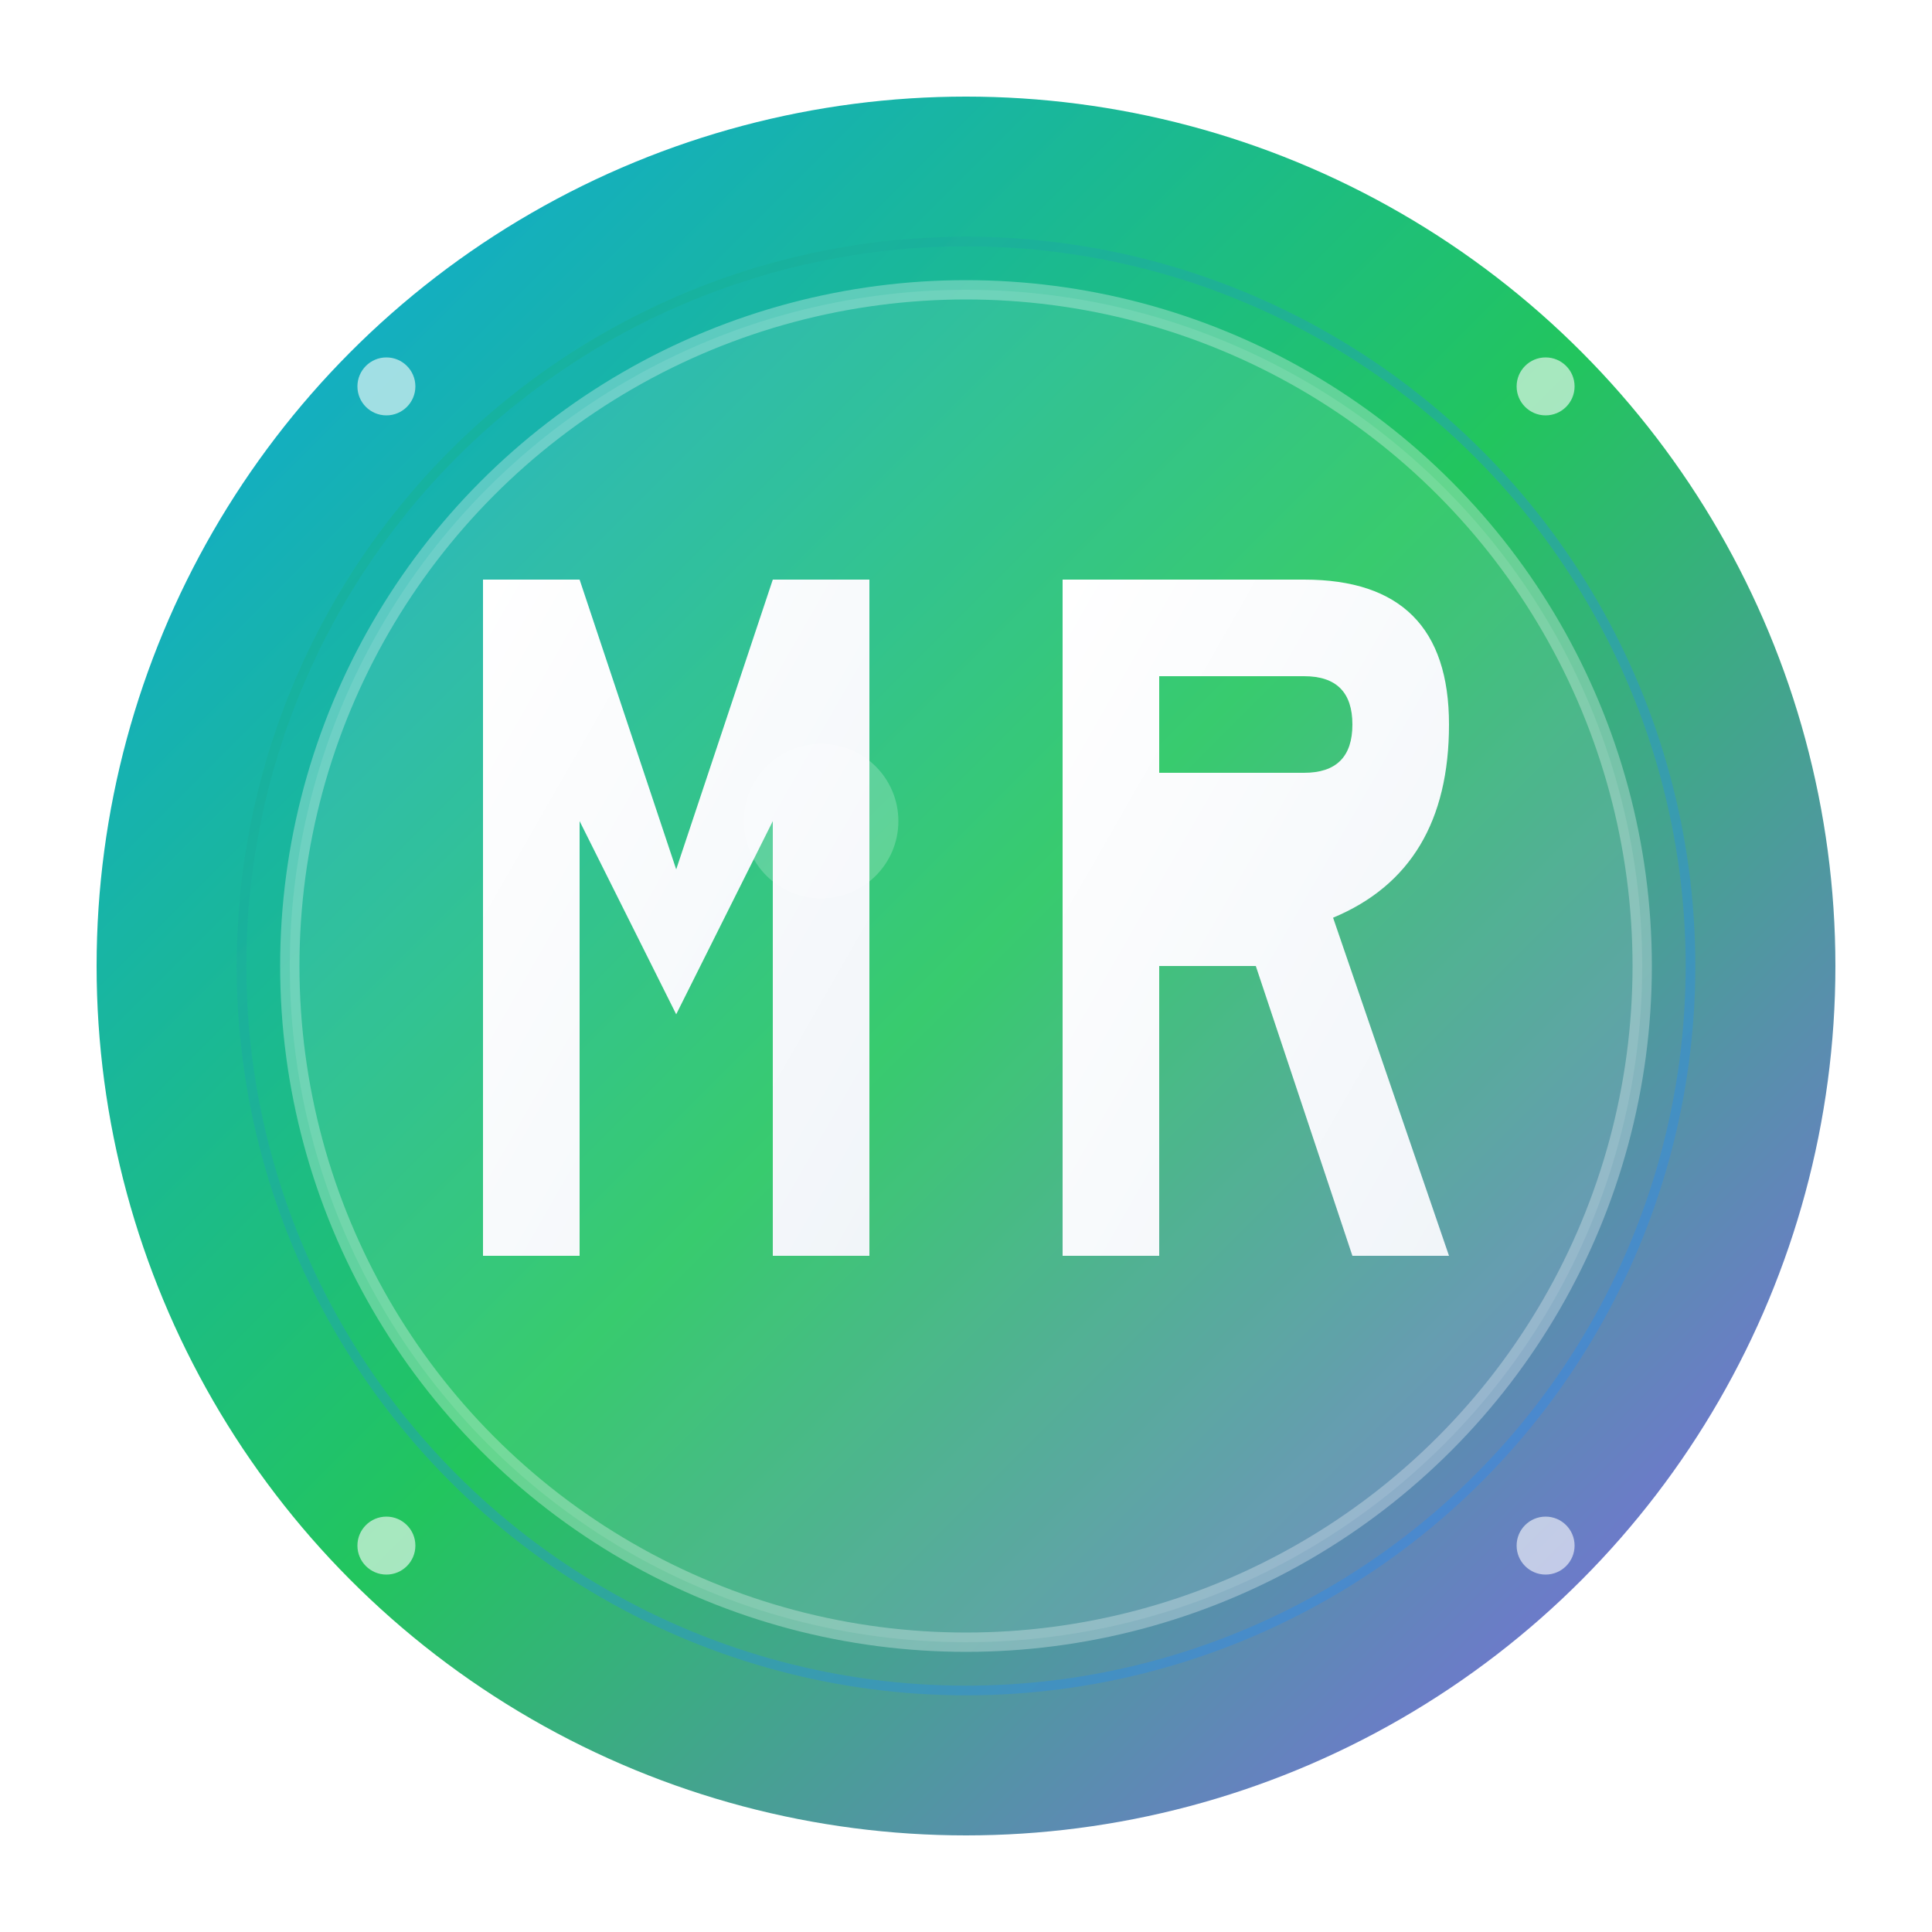 <svg viewBox="0 0 200 200" xmlns="http://www.w3.org/2000/svg">
  <defs>
    <!-- Gradient Definitions -->
    <linearGradient id="mainGradient" x1="0%" y1="0%" x2="100%" y2="100%">
      <stop offset="0%" style="stop-color:#0ea5e9;stop-opacity:1" />
      <stop offset="50%" style="stop-color:#22c55e;stop-opacity:1" />
      <stop offset="100%" style="stop-color:#8b5cf6;stop-opacity:1" />
    </linearGradient>
    
    <linearGradient id="textGradient" x1="0%" y1="0%" x2="100%" y2="100%">
      <stop offset="0%" style="stop-color:#ffffff;stop-opacity:1" />
      <stop offset="100%" style="stop-color:#f1f5f9;stop-opacity:1" />
    </linearGradient>
    
    <linearGradient id="accentGradient" x1="0%" y1="0%" x2="100%" y2="100%">
      <stop offset="0%" style="stop-color:#10b981;stop-opacity:1" />
      <stop offset="100%" style="stop-color:#3b82f6;stop-opacity:1" />
    </linearGradient>
    
    <!-- Shadow Filter -->
    <filter id="shadow" x="-50%" y="-50%" width="200%" height="200%">
      <feDropShadow dx="4" dy="4" stdDeviation="6" flood-color="#000000" flood-opacity="0.3"/>
    </filter>
    
    <!-- Glow Filter -->
    <filter id="glow" x="-50%" y="-50%" width="200%" height="200%">
      <feGaussianBlur stdDeviation="3" result="coloredBlur"/>
      <feMerge> 
        <feMergeNode in="coloredBlur"/>
        <feMergeNode in="SourceGraphic"/>
      </feMerge>
    </filter>
  </defs>
  
  <!-- Main Circle Background -->
  <circle cx="100" cy="100" r="90" fill="url(#mainGradient)" filter="url(#shadow)">
    <animate attributeName="r" values="88;92;88" dur="4s" repeatCount="indefinite"/>
  </circle>
  
  <!-- Inner Circle -->
  <circle cx="100" cy="100" r="70" fill="rgba(255,255,255,0.1)" stroke="rgba(255,255,255,0.3)" stroke-width="2"/>
  
  <!-- Company Initials - Modern Design -->
  <g fill="url(#textGradient)" filter="url(#glow)">
    <!-- Letter M -->
    <path d="M50 60 L50 130 L60 130 L60 85 L70 105 L80 85 L80 130 L90 130 L90 60 L80 60 L70 90 L60 60 Z" />
    
    <!-- Letter R -->
    <path d="M110 60 L110 130 L120 130 L120 100 L130 100 L140 130 L150 130 L138 95 Q150 90 150 75 Q150 60 135 60 Z M120 70 L135 70 Q140 70 140 75 Q140 80 135 80 L120 80 Z" />
  </g>
  
  <!-- Decorative Elements -->
  <g fill="rgba(255,255,255,0.6)">
    <circle cx="40" cy="40" r="3">
      <animate attributeName="opacity" values="0.4;0.8;0.4" dur="2s" repeatCount="indefinite"/>
    </circle>
    <circle cx="160" cy="40" r="3">
      <animate attributeName="opacity" values="0.6;1;0.6" dur="2.5s" repeatCount="indefinite"/>
    </circle>
    <circle cx="40" cy="160" r="3">
      <animate attributeName="opacity" values="0.5;0.9;0.5" dur="3s" repeatCount="indefinite"/>
    </circle>
    <circle cx="160" cy="160" r="3">
      <animate attributeName="opacity" values="0.4;0.7;0.4" dur="2.2s" repeatCount="indefinite"/>
    </circle>
  </g>
  
  <!-- Accent Ring -->
  <circle cx="100" cy="100" r="75" fill="none" stroke="url(#accentGradient)" stroke-width="1" opacity="0.5">
    <animate attributeName="stroke-dasharray" values="0,471;235,235;0,471" dur="3s" repeatCount="indefinite"/>
  </circle>
  
  <!-- Central Highlight -->
  <circle cx="85" cy="85" r="8" fill="rgba(255,255,255,0.3)" opacity="0.7">
    <animate attributeName="opacity" values="0.3;0.7;0.3" dur="4s" repeatCount="indefinite"/>
  </circle>
</svg>
